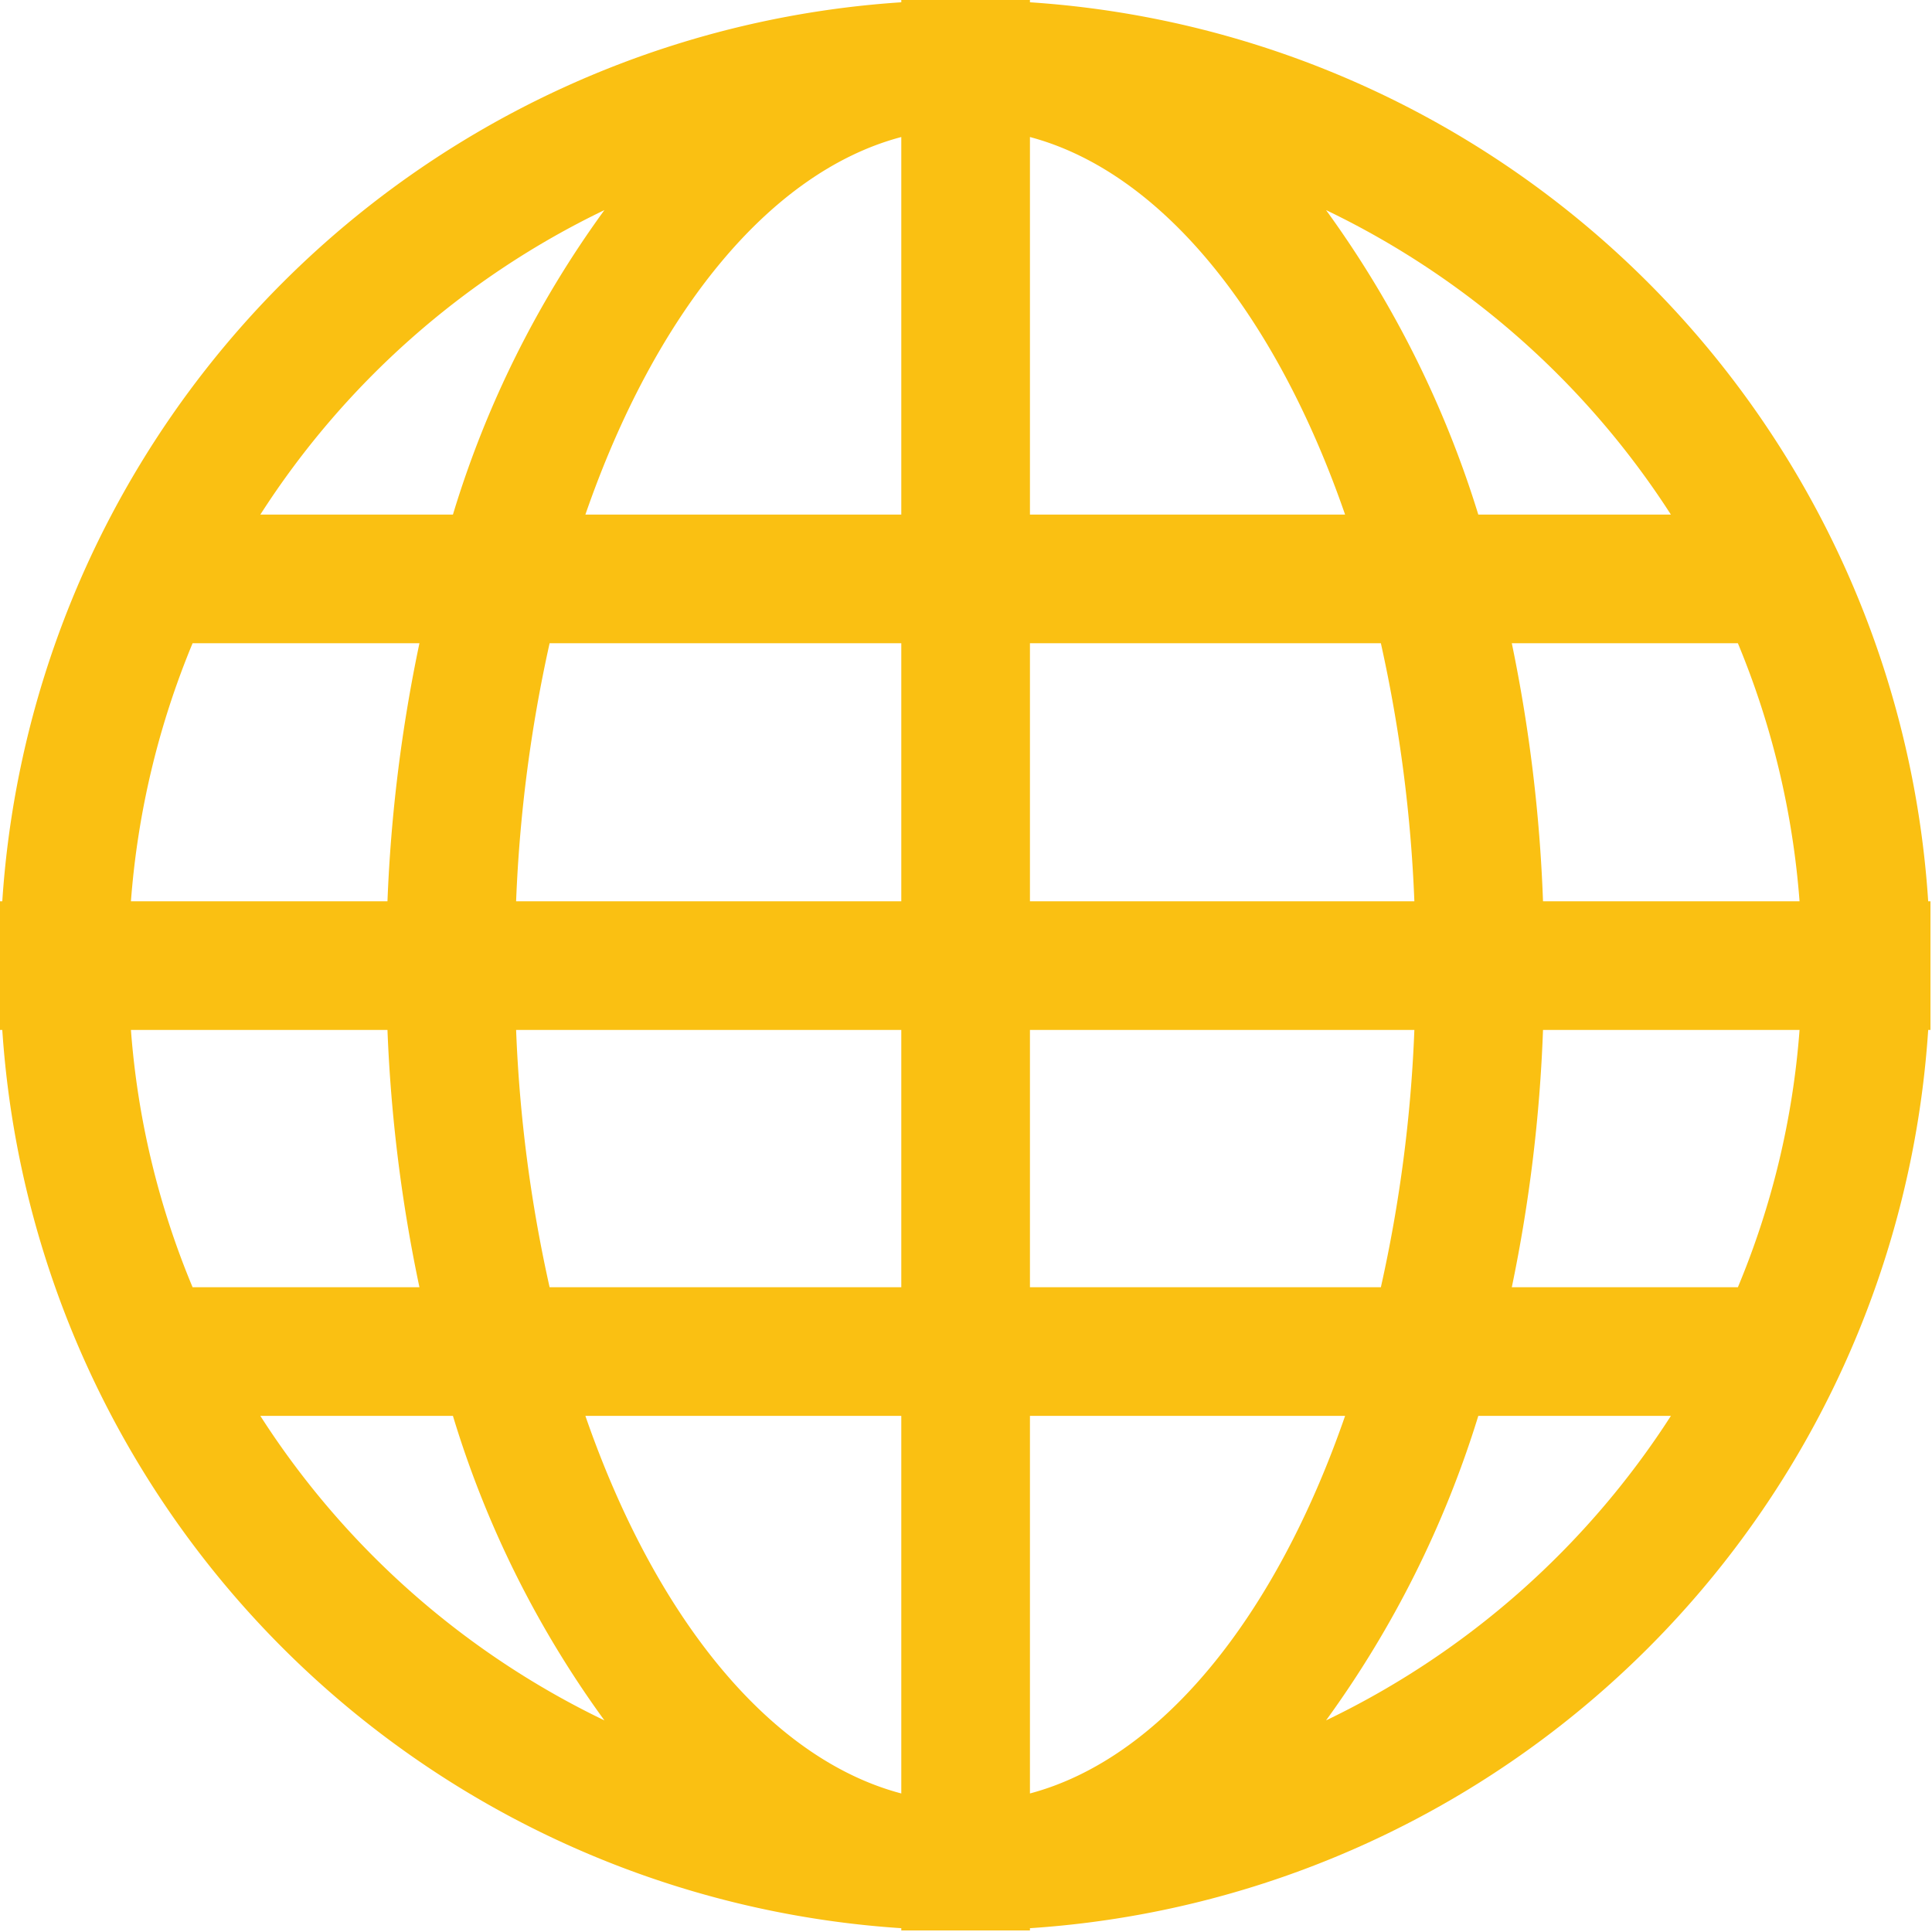 <svg xmlns="http://www.w3.org/2000/svg" width="25.38" height="25.38" viewBox="0 0 25.38 25.38">
<defs>
    <style>
      .cls-1 {
        fill: #fac012;
        fill-rule: evenodd;
      }
    </style>
  </defs>
  <path id="Forma_1" data-name="Forma 1" class="cls-1" d="M1188.53,5370.03V5370h-1.69v0.03a12.668,12.668,0,0,0-11.81,11.81H1175v1.69h0.03a12.667,12.667,0,0,0,11.81,11.8v0.03h1.69v-0.03a12.657,12.657,0,0,0,11.8-11.8h0.03v-1.69h-0.03A12.659,12.659,0,0,0,1188.53,5370.03Zm-5.59,2.73a13.365,13.365,0,0,0-1.99,4h-2.53A11.066,11.066,0,0,1,1182.94,5372.76Zm-5.41,5.69h2.98a20.27,20.27,0,0,0-.42,3.39h-3.37A10.994,10.994,0,0,1,1177.53,5378.45Zm-0.81,5.08h3.37a20.149,20.149,0,0,0,.42,3.38h-2.98A10.865,10.865,0,0,1,1176.72,5383.53Zm1.7,5.07h2.53a13.365,13.365,0,0,0,1.99,4A11.066,11.066,0,0,1,1178.42,5388.6Zm8.42,4.96c-1.74-.46-3.24-2.33-4.15-4.96h4.15v4.96Zm0-6.65h-4.62a18.782,18.782,0,0,1-.44-3.38h5.06v3.38Zm0-5.07h-5.06a19.016,19.016,0,0,1,.44-3.39h4.62v3.39Zm0-5.08h-4.15c0.91-2.63,2.41-4.5,4.15-4.96v4.96Zm10.11,0h-2.53a13.617,13.617,0,0,0-2-4A11.093,11.093,0,0,1,1196.95,5376.76Zm-8.42-4.96c1.73,0.46,3.23,2.33,4.14,4.96h-4.14v-4.96Zm0,6.65h4.61a19.016,19.016,0,0,1,.44,3.39h-5.05v-3.39Zm0,5.08h5.05a18.782,18.782,0,0,1-.44,3.38h-4.61v-3.38Zm0,10.03v-4.96h4.14C1191.76,5391.23,1190.26,5393.1,1188.53,5393.56Zm3.89-.96a13.617,13.617,0,0,0,2-4h2.53A11.093,11.093,0,0,1,1192.42,5392.6Zm5.41-5.69h-2.97a20.161,20.161,0,0,0,.41-3.38h3.37A10.865,10.865,0,0,1,1197.83,5386.91Zm-2.56-5.07a20.282,20.282,0,0,0-.41-3.39h2.97a10.994,10.994,0,0,1,.81,3.39h-3.37Z" transform="translate(-1175 -5370)"/>
</svg>
